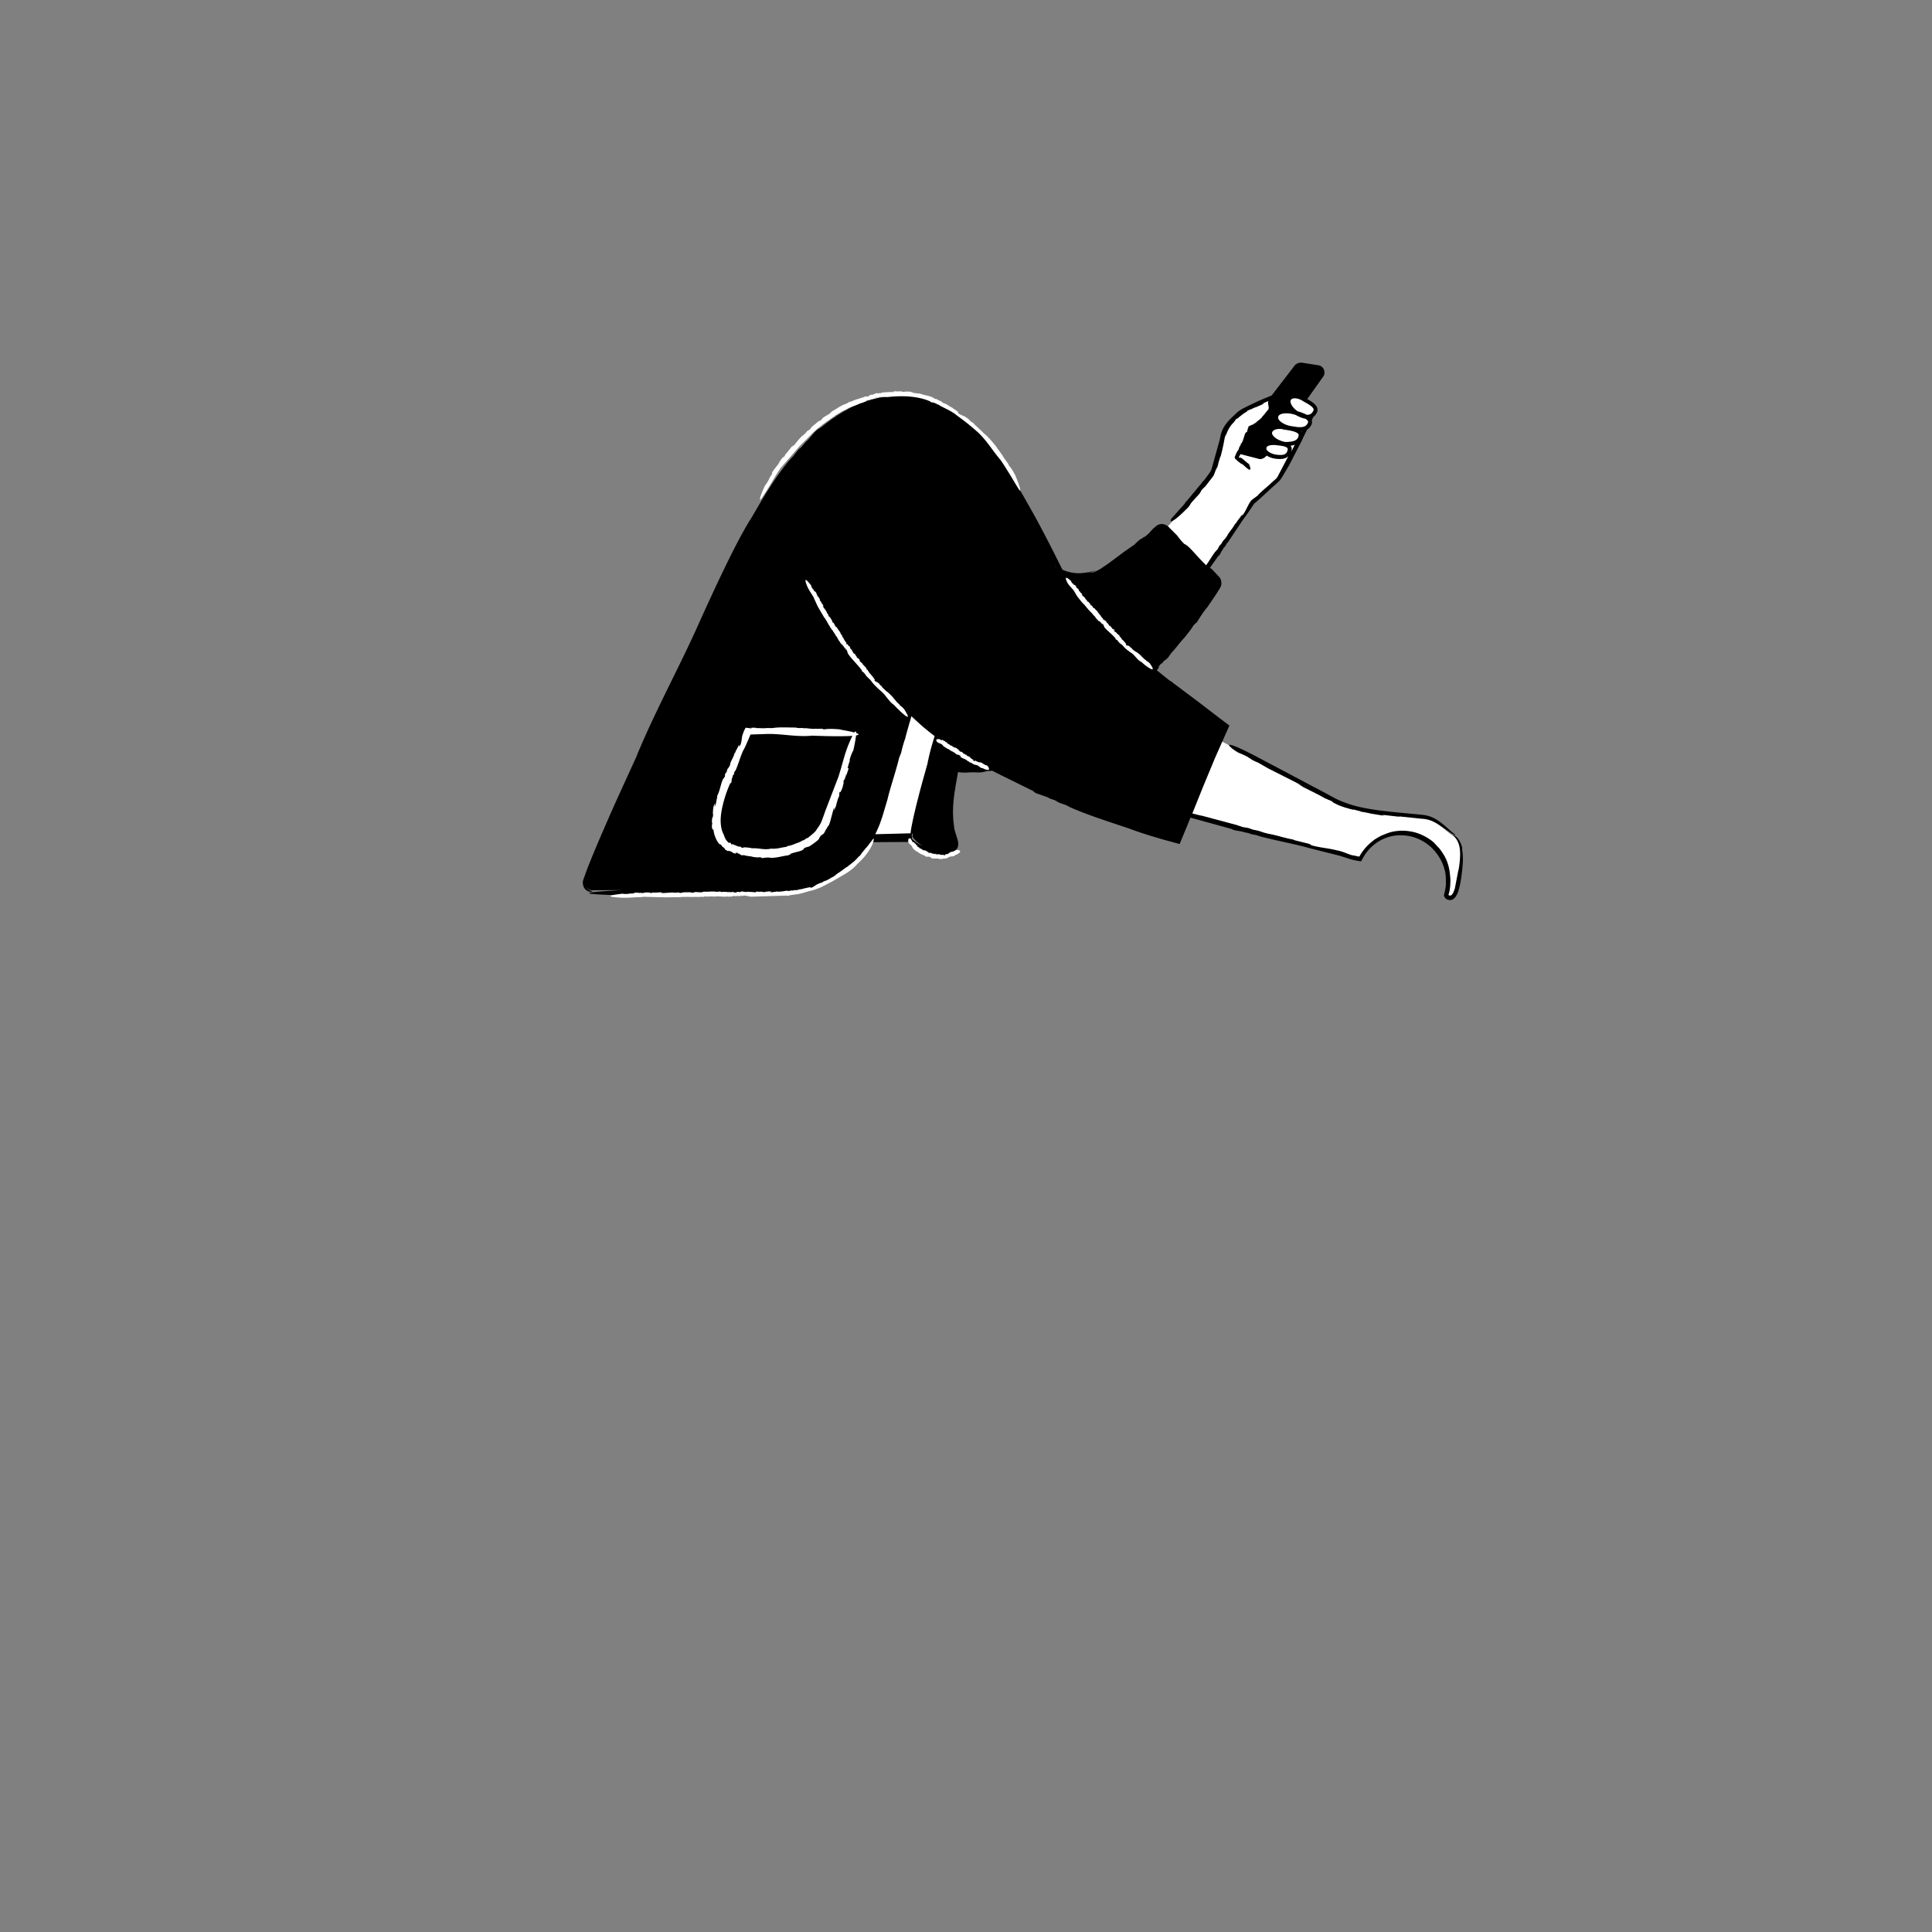 <svg xmlns="http://www.w3.org/2000/svg" viewBox="0 0 480 480" xmlns:v="https://vecta.io/nano"><rect x="0" y="0" width="480" height="480" fill="#808080" stroke="none"/><g fill="#fff"><path d="M318.83 100.1l-3.93 2.93a7.58 7.58 0 0 0 .63-.93c.8-1.3.1-2.9.1-2.9s-6.2 2.3-7.7 3.7-3.5 3.3-3.9 5.7c-.4 2-1.9 7.4-2.5 8.6-1.2 2.5-16 18.7-16 18.7l10.9 10.4 14.75-21.64 1.05-.86 5.3-4.6c1.3-1.2 8.63-16.6 8.63-16.6l-7.33-2.5z"/><path d="M323.93 99.2c-.8-.6-3-1.3-3.7 0-.43.95.5 2.5 1.9 3.42l-.8-.22c-1.1-.3-3.7-.5-4.2.9-.3.76.27 1.6 1.27 2.2-1.23.26-2.73.98-2.87 2-.06.72.6 1.47 1.55 2.02-1.2.2-2.87.8-2.95 1.78-.2 1 1.5 2.1 3.3 2.2 1.8.2 2.8-.3 3-1.8.08-.6-.2-1.05-.6-1.4 1.77-.06 3.02-.46 3.3-2 .12-.7-.28-1.28-.85-1.72 1.52.15 2.6-.1 3.15-1.38.3-.68-.2-1.23-.95-1.66 1 .13 1.7-.23 2.25-1.24.8-1.4-2-2.6-2.8-3.1h0z"/></g><path d="M322.14 102.6c-.24-.16-.46-.34-.67-.52l-.2.3a.17.17 0 0 0 .07.01l.8.22h0z"/><path d="M152.93 208.04l78.2-.3s7.05-22.07 16.2-59.48c.93-19.08-1.07-48.2-23.14-49.08-11.8-.7-25.3 7.3-40.46 36.77-8.9 17.3-28.32 59.1-32.32 69.52-.54 1.3.3 2.57 1.5 2.57h.02zm208.02-.44c-1.9-1.1-4.07-4-7.42-4.3-9.2-.88-16.5-1.65-21.8-4.15-3-1.5-46.97-24.56-51.27-28.3-5.6-4.1.22 27.3 14.42 31.4s26.5 6.7 37.5 9.5c1.64.4 3.3 1.23 5.56 1.56 1.9-3.77 5.82-6.36 10.34-6.36a11.6 11.6 0 0 1 11.6 11.6c0 .08-.01.17-.01.25s.01.17.01.25c0 1.1-.2 2.2-.5 3.3.1.2.2.4.4.5 1.8.85 2.5-2.54 2.97-6.13s.7-7.36-1.8-9.1v-.02z" fill="#fff"/><path d="M311 187.36c-8.67-4.4-5.24-1.4-3.47-.44.93.46 1.15.4 2.78 1.32-.56-.23.12.12.73.45-.4-.2-.53-.25.26.22.12.04.3.13.47.2 0 .01.03.03.01.03 1.04.53.87.42.4.15.03 0-.01-.03-.14-.12l3.05 1.75 7.96 4.02c.26.2-.36-.07-1.12-.45l1.84.95c-.05.06-1.07-.5-1.64-.8 2.12 1.26 4.55 2.25 7.05 3.7l.56.22.15.1c.01-.03.6.22 1 .4.35.24-.12.16 1.2.76 1.03.55 3.07 1.14 4.53 1.46-.78-.2-.5-.2-.17-.12l1.63.44.05.1c-.26-.14 1.86.3 2.13.3.4.15-1.1-.14-1.3-.13l4.26.7c1.53.15-.26-.13.47-.1l4.2.48-.48-.14 5.73.6c2.36.06 3.96 1.23 5.1 2l2.45 1.7c1.1.54 1.1.4.53 0-.5-.36-1.4-1.2-2.25-1.94-.84-.75-1.68-1.3-1.68-1.3-.82-.55-1.7-.98-2.6-1.2-.44-.13-.94-.2-1.33-.23l-1.17-.12-4.46-.42c-2.96-.3-6.13-.55-10.38-1.5-1.85-.47-3.33-1-4.58-1.54-1.23-.55-2.3-1.2-3.4-1.78l-8-4.24-10.37-5.48z"/><path d="M363.32 210.8c-.14-.66-.37-1.26-.63-1.76-.28-.5-.58-.88-.88-1.13-.58-.5-.93-.62-.78-.44.1.2.83.7 1.34 2.1.52 1.4.52 3.64-.02 6.7l-.01-.17-.88 4.6c-.2.6-.4 1.22-.73 1.56-.16.18-.3.24-.46.24-.15.01-.3-.04-.4-.18 0-.08.04-.1.1-.34.1-.32.18-.72.24-1.15.14-.84.12-1.8.14-2.22l.01.08c-.08-1.18-.18-2.4-.5-3.58-.33-1.17-.8-2.3-1.5-3.22.06.07.12.08.4.54l-.75-1.1c-.25-.35-.53-.7-.84-1l-1-1.07c-1.53-1.3-3.75-2.44-5.97-2.73-2.2-.36-4.28.01-5.47.48l.16-.08c-1.34.56-1.8.63-3.15 1.52-.08.04-.18.1-.17.08-.63.48-1.52 1.2-2.26 2.04-.37.4-.7.85-.98 1.25-.26.38-.53.85-.55.93-.02-.01-.04-.01-.06-.02l-.04.08h-.08l-.17-.03-.7-.15-1.43-.4 1.06.33c-.2.04-.74-.14-1.48-.43-.73-.28-1.72-.7-2.82-.88-2-.53-4.14-.64-6.2-1.23-1-.16.9.07-.6-.22-.03-.1.7.1.34-.06l-4.17-1.04-.06-.1c-2.37-.43-4.4-1.15-5.98-1.4-2.43-.53-1.57-.6-4.1-1.08l-.95-.34c-1.07-.3-.8-.07-1.97-.42.1-.04-1.5-.43-.78-.3l-8.96-2.4c-.57-.06-1.6-.37-2.4-.57l.2-.48 2.52-6.27 2.95-7.1 3.54-7.98-2.28-1.72-1.7-1.3-3.38-2.6-6.65-4.98a4.31 4.31 0 0 0-.59-.44l-.4-.25-3.03-2.43.83-1.07c-.73.83-.55.2.4-.77l-.14.33.97-1.16c-.25.38-.02.3.7-.56l-.37.66 1.2-1.73c1.14-1.15 2.62-3.25 3.16-3.67l1.14-1.44c.6-.77 1.2-1.64 1.36-2.02-.32.63.85-.88.64-.37.43-.8 1.88-3.03 2.6-3.82l-.1.17 2.28-3.35 1-1.6c.6-.92.47-2.26-.36-3l-1.7-1.82c0 .08-.18-.07-.4-.27l2.03-2.87.2-.14c.16-.01.67-1.3.88-1.4l.3-.54c.12-.13.34-.42.2-.15.33-.47.32-.5.5-.85l.4-.46 3.62-5.42 1.36-1.88 1.5-2.22.57-.48.63-.55 3.33-3.05 1.23-1.12c.2-.2.42-.34.64-.63.23-.27.34-.5.52-.75l1.8-3.04 3.18-6.18c.08-.12.2-.48.2-.48l1.04-2.1c.45-.27.82-.68 1.1-1.3.15-.34.16-.7.05-1.03l.38-.8c.3-.24.6-.56.85-1.03.2-.37.26-.77.15-1.16-.28-1-1.58-1.76-2.5-2.27l3.92-5.52c.4-.53.47-1.23.2-1.83s-.8-1-1.42-1.06l-3.8-.6c-.68-.13-1.32.04-1.9.5l-5.83 7.6-3.15 1.32-2.95 1.4c-1.04.52-1.97 1-2.65 1.65l-1.72 1.65c-.52.58-1.04 1.2-1.5 2.02a6.66 6.66 0 0 0-.6 1.43c-.1.27-.14.58-.2.84l-.17.8-1.84 6.62c-.06.25-.14.55-.26.82-.13.27-.28.53-.5.83l-1.25 1.7-.36.33c-.24.35-.54.76-.85 1.07v-.03c-.37.53-.86 1.06-1.05 1.32h0l-.5.6.06-.12c-.68.9-1.44 1.77-2.13 2.52h.12l-3.3 3.7v-.03c-.74 1-.45 1.98 4.24-2.82-.12.01.57-.72.32-.6 1.2-1.55 2.5-2.56 2.7-3.33.56-.7.74-.76 1.04-1.1l-.12.18 2.1-2.72c.3-.57.33-.75.73-1.8-.07.37.1-.07.22-.47-.08.26-.08.34.14-.17.01-.08.03-.2.06-.3.01 0 .02-.02.02-.01.2-.67.13-.56.03-.26 0-.02-.02 0-.07.1.3-.66.57-1.93.7-1.98.54-2 .82-3.5 1.12-5.2.1-.16.05.2-.02.7.08-.4.14-.77.27-1.13.06.03-.15.63-.2 1 .33-1.3.9-2.7 2.12-3.86l.2-.3.08-.06c-.03-.02.2-.32.37-.5.22-.12.1.12.7-.46l.96-.76 1.2-.76c-.42.2-.3.1-.14-.02.37-.2.62-.24.9-.4l.08.07c-.2-.01.95-.55 1.08-.64.25-.03-.57.32-.64.4l2.32-1.02c.8-.4-.2-.02.18-.26l.86-.38.43-.18c-.08.14-.06.4-.06.4-.06.6.23.9.1 1.56-.1.25-.3.4-.44.58s-.3.34-.5.64l-.7.8c-.04.2-.33.3-.42.52h-.1c-.03.07-.08.14-.15.15l-.01-.02c-.05.1-.16.15-.18.2v-.02l-.1.08v-.04c-.1.16-.26.26-.4.33l.06.06c-.34.1-.35.33-.7.4l-.01-.02c-.23.4-.62.17-.9.55.05-.05-.04-.03-.06-.05l-.45.28c-.01.1.01.18.06.22-.08.2-.1.14-.18.13.07.04.02.25-.01.33l-.01-.06-.1.3.15-.01c-.1.14-.18-.02-.2.14l.1.04c-.1.2-.32.27-.5.46-.4.86-.5 1.92-1.04 2.64h-.1c-.12-.04.08.3-.04.28l.01.12c-.03.02-.08.06-.1 0-.04.08-.02.1-.02.17l-.1.06c-.2.3-.2.66-.4 1-.33.33-.5.83-.9 1.77.04.07.07.14.1.2.08.13.07.32.2.3.13.06.27.2.46.44l.22.14.12.1.22.18c.15.12.3.22.5.3.01.03.08.03.1.02l.48.42s.57.54 1 .83c.42.28.78.27.28-1.02l.03-.01c-.22-.32-.4-.5-.68-.57.08-.16-.23-.22-.27-.32v-.01c-.27-.05-.32-.4-.6-.43.02-.01.05-.04.1-.01-.15-.08-.38-.18-.34-.27l-.3-.15-.15-.07-.04-.01c-.07-.01-.14-.01-.3.04l.04-.02h-.04c-.07.02-.1.02-.1.02-.01-.01.03-.04 0-.05.02-.01.03-.02.04-.02-.07-.01-.02-.08.01-.14.02-.04.05-.07.04-.1l.07.01.05-.13-.04.04c-.17-.07.17-.08.18-.34.03-.05.03-.1.03-.18l4.43 1.14c.18.06.36.1.53.1.5 0 1.02-.25 1.53-.77l.07-.1a5.4 5.4 0 0 0 2.56.81c.25.03.5.04.72.04.93 0 1.62-.24 2.1-.7l-2.68 5.12.03-.1c-.3.66-.64.72-1.28 1.37-.05.02-.1.06-.1.05-.6.67-1.98 1.74-2.5 2.25v.02l-1.35 1.2.52-.43c-.03.14-.27.32-.62.58l-.6.43-.33.25-.38.33-.15.25c-.7 1-1.08 2.26-1.87 3.26-.27.55.18-.52-.27.27-.1-.03.2-.38-.01-.23-.46.76-.9 1.15-1.46 2.1l-.1-.01c-.7 1.26-1.6 2.17-2.03 3.03-.78 1.25-.74.7-1.48 2.04l-.42.44c-.38.53-.16.46-.6 1.03-.03-.07-.56.73-.37.35-.8 1.03-1.46 2.2-2.36 3.5-2.52-2.4-4.15-4.78-5.43-5.3-1.17-1.16-1.27-1.5-1.84-2.12l.3.26-2.17-2.17c-.56-.7-2.08-1.48-3.35-.34l.05-.05-.6.5c-.84.77-.8 1.1-2.45 2.32.45-.5-.2.04-.8.52.37-.32.47-.44-.36.13l-.4.4c-.01 0-.05.02-.04 0-.98.8-.8.7-.3.35-.01.03.04.02.2-.07l-3.17 2.2-4.1 3.05-1.9 1.27c-.63.36-1.3.7-2.02.9-.36-.01.32-.23 1.1-.6-.65.28-1.32.52-2.02.64-.01-.13 1.18-.3 1.76-.62-1.2.36-2.45.65-3.8.7s-2.8-.2-4.2-.8l-.14-.03-.98-1.93c-2.32-4.65-4.13-8.16-6.17-11.85-2.07-3.67-4.2-7.6-7.7-12.84-.74-1.17-1.5-2.18-2.16-3.14-.72-.92-1.34-1.8-2-2.57a48.02 48.02 0 0 0-3.82-4.12c-.68-.6-1.33-1.24-2.1-1.8-.78-.55-1.52-1.2-2.44-1.75-.9-.55-1.87-1.17-3.03-1.65-1.1-.58-2.43-.95-3.87-1.4-2.8-.7-5.84-.76-8.74-.24l-1.52.38c-2.23.34-4.4.96-6.48 1.86-3.42 1.48-6.4 3.55-9.1 5.74l-.55.3c-.17.01-.84.7-1.5 1.44-.63.76-1.28 1.55-1.54 1.67-.34.4-.7.8-1.04 1.23-.32.3-.97 1-.5.37-.98 1.12-.97 1.17-1.62 2.02-.4.37-.74.76-1.1 1.15-3.7 4.52-6.2 8.83-9.28 14.1-3.98 6.2-9.67 18.73-12.94 25.93-4.48 10.18-10.7 21.54-15.1 32.05-.1.16-.22.47-.32.73-.1.27-.18.5-.17.5l-4.33 9.47s-5.23 11.5-8.06 18.82l-.93 2.57c-.3 1.02.12 2.02.67 2.47.56.48 1.14.52 1.4.48s.28-.1.13-.16c-.18-.07-.65-.13-1.1-.6-.12-.12-.23-.28-.32-.47.3.5.8.83 1.42.83l7.55-.03c-18.78 1 .2 1.28.2 1.28 11.32.26 17.17-.17 30.64-.34l7.53.05c2.24-.03 4.22-.2 6.17-.64 1.93-.46 3.88-1.03 5.95-2.07 2.07-1.03 4.33-2.43 6.66-4.66 1.7-1.6 3.25-3.47 4.5-5.52l.98-.01 8.93-.05c.06.1.12.2.2.3.3.37.65.8 1.05 1.1.76.67 1.54 1.02 1.54 1.02 1.47.73 2.92.96 4.24.94.66-.02 1.3-.08 1.94-.23.33-.07.65-.17.97-.28.13-.05.43-.14.65-.3.23-.14.47-.28.67-.45a2.31 2.31 0 0 0 .6-1.55l-.02-.44c-.01-.14-.05-.33-.07-.4-.04-.18-.1-.36-.14-.53l-.58-1.83a9.68 9.68 0 0 1-.2-.9l-.12-1.07c-.1-.74-.13-1.53-.17-2.4-.01-2.93.32-4.77.6-6.64l.65-3.7c.9.13 1.73.17 2.46.1 1.4-.08 1.88-.03 2.37-.01s1 .04 2.42-.34l1.14-.07c.04-.01.05-.01.1-.02l1.36.7 8.73 4.3.44.36c.13.3 3.3 1.1 3.65 1.5l1.38.48c.36.2 1.14.57.46.33 1.24.54 1.28.52 2.2.82l1.3.67c4.9 2.1 9.25 3.43 14.56 5.23 1.47.56 3.27 1.16 5.25 1.78l3.1.92 4.14 1.13 1.84-4.46.85-2.1c.03.01.05.02.08.02l10.14 2.8.36.18c.13.17 2.43.42 2.74.62l1.02.2c.28.1.87.26.36.17.93.24.96.22 1.64.35l.98.32c3.67.96 6.84 1.55 10.7 2.5 2.3.64 5.68 1.45 9.02 2.3l2.5.8a14.34 14.34 0 0 0 1.29.33l.7.14.52.08c.16.01.38.12.42-.1l.44-.8.3-.5c.2-.32.42-.62.64-.9.45-.57.92-1.05 1.38-1.47a10.53 10.53 0 0 1 4.79-2.44c1.83-.38 3.78-.26 5.58.3 1.8.6 3.4 1.6 4.7 2.97 1.26 1.35 2.22 2.96 2.72 4.66.04.23.24.8.24.8.2 1.06.2 2.17.2 3.26a12.48 12.48 0 0 1-.23 1.61l-.23.97c-.08.23.07.44.18.64.12.2.28.4.5.47 0-.01.2.1.57.18.35.1 1-.08 1.37-.5.77-.84 1.08-2.07 1.37-3.43.27-1.37.46-2.87.6-4.4.14-1.47.15-3-.13-4.34l.06-.13zm-42.66-100.08c.34-.04.68-.1 1-.2-.3.6-.62 1.3-.83 1.66.03-.13.07-.26.08-.4.06-.4-.04-.75-.26-1.05v-.01zm.98-.02c.01-.04 0-.07.04-.18.02-.01.04-.01.06-.02-.03.06-.07.13-.1.2zm1.72-3.48c-.03-.04-.08-.08-.1-.12.06 0 .1-.01.17-.02a1.96 1.96 0 0 1-.06.14h-.01zm-2.68-7.8c.12-.22.32-.36.6-.42.77-.17 1.87.24 2.38.62a11.46 11.46 0 0 0 .52.3c.7.38 2 1.1 2.17 1.74a.47.47 0 0 1-.06.4c-.36.67-.8 1.07-1.67.98-.64-.35-1.43-.63-2.24-.87-.75-.5-1.37-1.2-1.64-1.88-.14-.33-.16-.64-.07-.86l.01-.01zm-3.08 4.06v-.01c.2-.58 1.1-.78 2-.78.58 0 1.16.08 1.6.2l.18.05.57.16c.2.14.44.26.67.36.5.24 1.1.48 1.7.57.3.2.54.4.64.6.06.12.06.24 0 .38-.5 1.13-1.43 1.35-3.88.9-1.68-.2-2.97-1.02-3.4-1.7-.14-.27-.18-.5-.1-.72l.02-.01zm-.14 9.52c-1.23-.07-2.27-.63-2.67-1.14-.1-.12-.2-.3-.16-.46l.01-.06c.01-.17.08-.3.2-.4.35-.3 1.03-.38 1.62-.38.22 0 .43.01.6.04l.33.04c.62.06 2.08.2 2.47.7.07.1.1.18.07.3-.14.96-.6 1.57-2.5 1.36h.03zm1.85-3.2c-1.83-.3-3.33-1.48-3.28-2.25.04-.27.2-.48.46-.65.64-.4 1.77-.4 2.34-.2a7.47 7.47 0 0 0 .66.1c.85.13 2.62.4 3.07 1.02a.42.42 0 0 1 .08.39c-.2 1.17-1.1 1.58-3.33 1.6h0zm-101.8 97.34c.36-.7.65-1.44.97-2.15.28-.73.52-1.48.77-2.2l1.25-4.2c.6-2.66 2.16-7.2 2.9-10.35l.47-1.16c.25-1.08.58-2.34.95-3.4l.01.08c.37-1.62.94-3.4 1.12-4.2l.01.08.47-1.7.03.03-.01.08c.01-.02.01-.05.02-.07 1.26 1.15 2.5 2.35 3.84 3.4.6.52 1.25 1 1.9 1.5-.63 2-1.2 4-1.6 5.96-.07.2-.12.44-.12.66l-1.42 5.1s-1.7 6.18-2.47 10.1c-.2.95-.32 1.75-.36 2.33l-8.75.23c.01-.03.03-.06.04-.08l-.02-.04zm10.95 2.66l-.67-.4c-.2-.14-.36-.28-.52-.4-.3-.2-.5-.43-.7-.6l-.03-.94a7.43 7.43 0 0 0 .13-.27c.03-.08.08-.18.12-.27-.12.53-.17.83-.15.86.76 1.16 1.73 1.93 2.75 2.44-.32-.13-.63-.27-.93-.42h0zM262 140.33l.43.7c-.02-.01-.04-.02-.06-.02-.13-.23-.25-.45-.37-.68zm.8 1.45a6.47 6.47 0 0 0-.2-.36c.06.13.13.25.2.36z"/><path d="M208.2 193.26l-3.1 8.07-.47 1.33-.47 1.28c-.28.76-.77 1.46-1.24 2.1-.34.73-1.5 1.5-2.2 2.14-.12.04-.25.06-.38.1-.25.2-.55.46-.88.53v-.04c-.4.3-.92.48-1.13.6l.01-.04-.55.23.08-.08c-.77.4-1.64.64-2.42.77l.1.13c-1.7.18-2.28.56-3.84.47l.02-.04c-1.95.47-3.1-.2-5.12-.04.25-.01-.1-.1-.07-.12-.92-.07-1.87-.26-1.95.01-.66-.15-.5-.23-.56-.35-.02.1-.6.03-1.08-.16l.23.04c-.45-.17-.92-.33-1.34-.56l.14.34c-.65-.44-.06-.32-.7-.67l-.1.17c-.87-.64-1.08-1.32-1.4-2.18-.9-1.7-.88-4-.43-6.24a29.95 29.95 0 0 1 2.05-6.4l.2-.13c.23 0 .1-1.22.36-1.3l.08-.5c.1-.12.23-.38.2-.13.17-.43.14-.45.2-.78l.3-.4c.76-1.65 1.1-3.2 1.9-4.94.3-.5.6-1.14.9-1.84l.48-1.1.24-.57.1-.24.03-.08c.03-.04.02-.14.07-.14l.17-.02 1.1-.03 2.17-.07c3.53-.23 7.6.72 11.23.44.12.03.42-.03.42-.05l3.3.1s16.02.47 3.9-1.6l.08-.04c-1.8-.16-2.94-.2-4.2-.01-.2-.3-1.48-.07-1.9-.17l.04-.02c-1.1.2-2.27-.24-3.34-.07.04-.02.07-.1.3-.1-.78.02-1.84.06-1.9-.1-1.85 0-4.43-.14-5.63.1l.08-.04c-.68.16-.88.01-1.63.08-.04-.02-.1-.04-.1-.04-.74.16-2.15-.02-2.75.04l-.04-.1h-1.66l.74.04c-.06.15-.43.1-1.04.02l-.5-.06c-.13.05-.17.26-.27.4-.08.16-.16.34-.24.52-.08.2-.15.38-.17.5-.44.9-.23 2.1-.77 3-.06.5-.04-.5-.23.23-.16-.04.04-.36-.15-.23-.2.7-.6 1.03-.86 1.9h-.13c-.24 1.17-1 1.98-1.07 2.78-.35 1.16-.64.62-.87 1.88l-.33.4c-.22.5.06.43-.23.96-.1-.07-.34.68-.3.32-.62 1.22-.7 2.66-1.5 4.3.08.44-.3 1.26-.22 1.6-.1.02-.48 1.76-.4.72.01-.1.05-.24.08-.22l-.1-.15c-.5.95-.33 1.9-.5 2.93.1-.3.14-.72.18-.43-.05.33-.12.64-.14.98l-.1-.22c-.05.5-.13 1-.12 1.5l.12-.2c-.06.74-.25 1.04.06 1.87.17.36.06-.74.23.04.08 1 .58 2.6 1.54 3.62.01-.18.27.07.56.3l-.05.12c.58.42.68.5.73.64.07.12.12.3.77.57l-.15.02.45-.06c.6.2.72.26.87.4.15.1.32.27 1 .28-.5-.13-.14-.33.44-.1l-.2.07c.34.07.47.07.68.14-.22.02-.15.15.35.23l-.37.07 1-.01c.7.26 1.88.25 2.16.43l.83.1c.44.03.92.01 1.1-.08-.32.1.54.18.3.3.4-.1 1.6-.24 2.1-.12l-.1.02c1.8.06 3.02-.46 4.63-.62-.1-.12.74-.25.5-.38 1.54-.58 3.05-.58 3.36-1.38.67-.35.87-.27 1.23-.45l-.14.12.78-.5.56-.4c.35-.24.64-.48 1.05-.83.38-.4.23-.66.94-1.3-.13.3.13 0 .34-.3-.13.2-.14.28.2-.06.03-.1.06-.17.1-.25.01 0 .03-.01.03 0 .34-.5.23-.45.06-.22 0-.02-.04-.01-.1.04.48-.43.9-1.48 1.07-1.5.4-.87.5-1.54.7-2.22l.53-2c.14-.12.1.22.01.62l.3-.95c.12.05-.12.57-.2.87.6-1.05.62-2.4 1.27-3.64v-.3l.04-.07c-.05-.02-.02-.34.03-.54.18-.15.25.1.47-.55.3-.48.47-1.48.64-2.18-.15.36-.17.22-.15.05.1-.33.3-.47.33-.74l.16.02c-.18.08.15-.9.13-1.05.18-.15-.08.54-.03.65l.67-1.97c.14-.74-.18.08-.2-.3.2-.63.3-1.26.64-1.94l-.2.18c.3-1.2.57-1.88.98-2.6 1.97-9-.82-2.34-.82-2.34-1.45 3.3-1.68 5.2-3 9.26v-.07z" fill="#fff"/><path d="M388.45 206.18h.06l.28-.01-.34.01z"/><g fill="#fff"><path d="M203.74 149.17l.02.1c.01 0 .01-.04-.02-.1zm16.06 22.17c.01 0 .01.01.02.01-.01 0-.02-.01-.02-.01zm-15.03-17.9h0l-.02-.02.02.02z"/><path d="M202.16 148.5c.65 1.3.7 1.73 1.5 3.03l1.12 1.9c.28.23.47.8.76 1.1l.02.17c.1.1.2.23.24.37h-.02c.15.15.24.36.32.44h-.02l.14.2h-.05c.24.28.43.6.58.88l.06-.07c.28.65.57.76.8 1.35h-.02c.6.55.55 1.14 1.18 1.7-.08-.07-.01.06-.04.07.23.3.46.63.6.54.15.23.08.2.05.28.06-.04.22.13.35.3l-.08-.06.37.5.05-.18c.15.3-.1.17.1.4l.1-.07c.24.38.25.7.44 1.1 1.02 1.5 2.54 2.8 3.47 4.2l-.02.1c-.08.1.45.22.4.35l.17.1c.02.06.08.16-.01.1.12.14.13.13.25.2l.07.2c.43.57.95.92 1.43 1.5.48.78 1.74 1.93 2.48 2.58 1.08.87 1.8 2.37 2.96 3.22.02.05.13.1.14.1l.9.93s1.1 1.1 1.88 1.7 1.2.66-.1-1.37h.04c-.45-.54-.75-.86-1.2-1.1.07-.18-.4-.42-.47-.58h.02c-.4-.2-.54-.7-.9-.92.02 0 .06-.02.13.04-.23-.2-.54-.47-.48-.55-.52-.5-1.17-1.25-1.6-1.47h.04c-.26-.12-.24-.24-.48-.4 0-.02-.01-.04 0-.04-.27-.13-.58-.6-.77-.73l.04-.06-.4-.4.13.17c-.18.07-.2-.4-.57-.6-.24-.3-.8-.32-1-.68-.2-.08.22.03-.02-.14.06-.07.13.06.14-.05-.22-.18-.24-.4-.52-.62l.05-.06c-.4-.25-.5-.7-.8-.84-.36-.3-.04-.38-.47-.65l-.05-.2c-.12-.17-.2-.03-.3-.23.06-.03-.15-.25-.02-.2-.27-.45-.8-.7-1.1-1.33-.2-.03-.36-.34-.5-.37.03-.05-.42-.54-.1-.3.03.02.06.07.04.08h.08c-.14-.4-.5-.5-.72-.8.05.1.15.22.05.17l-.22-.28.1.02-.3-.43v.1c-.13-.23-.08-.38-.34-.55-.13-.07.07.26-.12.05l-.66-1.14c-.05.08-.1-.01-.2-.1l.05-.06c-.35-.33.03-.24-.3-.57h.07l-.2-.01c-.36-.26 0-.27-.44-.54.12.14-.1.17-.2-.04h.1c-.08-.1-.13-.1-.17-.2.08.04.1-.03-.01-.17l.14.05-.3-.22c-.1-.27-.4-.57-.38-.72 0 0-.28-.5-.45-.56.12.06-.03-.22.1-.2-.15-.08-.44-.43-.47-.62h.03c-.28-.6-.7-.9-.93-1.45-.06.07-.18-.22-.24-.1-.4-.47-.4-1.07-.8-1.1-.16-.23-.1-.33-.16-.46l.05.05-.56-.9c-.13-.15-.28-.1-.42-.42.1.07.03-.05-.03-.17.05.07.08.08.03-.1-.03-.01-.06-.04-.08-.06-.12-.2-.12-.15-.07-.05-.01 0-.02.01-.02.05-.04-.24-.32-.55-.24-.62-.35-.56-.67-.9-.97-1.37.02-.08.12.01.22.14l-.2-.33c.07-.04.15.17.22.27-.1-.47-.58-.77-.72-1.3l-.1-.07-.01-.03c-.03.02-.13-.07-.17-.13.03-.1.14-.07.01-.3-.04-.22-.32-.5-.48-.74.06.14 0 .1-.05.07-.06-.12-.04-.22-.1-.3l.08-.06c-.05.1-.25-.26-.3-.3.03-.1.15.16.2.16l-.4-.7c-.2-.22-.06.1-.2 0-.13-.22-.3-.4-.4-.7l-.03.12c-.28-.4-.4-.65-.46-.98-1.1-1.43-1.38-1.5-1.4-1.2s.24.96.24.96c.48 1.34 1.02 1.88 1.86 3.32h-.06zm32.74 35.73v.05c.01-.01.01-.03 0-.05h0zm8.2 5.1h0zm-7.65-3.26h0-.02.02z"/><path d="M233.9 184.85c.4.33.4.54.9.8.2.16.44.28.66.4.17-.04.27.2.44.18v.1c.06 0 .12.01.14.07l-.01.02c.1 0 .14.07.18.07h-.01l.08.04-.03.02c.14.03.24.1.32.18l.04-.08c.14.22.32.12.43.34h-.01c.36-.03.27.38.63.37-.04 0-.01.05-.03.06.12.06.25.13.35-.01.08.06.03.1 0 .15.04-.06.13-.04.2 0h-.04l.2.1.05-.14c.07.1-.08.16.03.2l.07-.1c.12.1.1.3.18.47.54.4 1.3.5 1.72.95l-.02.1c-.05.12.24-.1.2.02l.1-.02c.01.03.03.07-.01.08.05.03.07.02.12 0l.02.1c.2.17.46.13.68.28.2.3.82.42 1.17.5.52.03.82.74 1.37.74.01.02.06 0 .07-.01l.4.2s2 .92.9-.72h0c-.2-.16-.33-.24-.55-.18.05-.17-.18-.1-.2-.17l.01-.01c-.2.06-.24-.23-.42-.18.01-.01.03-.05.06-.04-.1-.02-.25-.05-.22-.14-.24-.08-.54-.27-.75-.2v-.02c-.13.06-.12-.04-.23-.03v-.03c-.14.05-.27-.1-.36-.1l.02-.06-.2-.07.06.05c-.1.15-.1-.17-.27-.13-.1-.08-.42.22-.5.08-.1.05.1-.1 0-.08.04-.1.07-.03.08-.1-.1 0-.1-.16-.24-.16l.03-.07c-.2.05-.22-.22-.37-.15-.17-.02 0-.25-.2-.2l-.01-.12c-.06-.05-.1.1-.15.01.03-.05-.07-.1 0-.12-.1-.17-.4-.05-.52-.3-.1.08-.17-.04-.25.02.02-.05-.2-.13-.03-.16.01 0 .03.01.02.03l.05-.06c-.05-.2-.25-.05-.35-.14.02.04.07.06.01.1l-.1-.07.05-.04-.14-.13v.08c-.06-.08-.01-.2-.16-.17-.07.03.02.13-.08.1-.08-.1-.17-.27-.28-.37-.04.08-.07.05-.1.05l.04-.06c-.2-.01.05-.17-.14-.2l.04-.03-.13.1c-.2.03.02-.17-.23-.1.06.03-.07.15-.12.08l.06-.05c-.05-.01-.08 0-.1-.03.04-.02.07-.08.01-.1l.1-.05-.18.04c-.03-.12-.22-.13-.2-.23 0 0-.14-.16-.24-.1.07-.03 0-.12.07-.17-.1.03-.26-.01-.26-.1h.02c-.14-.2-.4-.14-.5-.34-.04.08-.1-.03-.15.08-.24-.04-.2-.4-.46-.18-.1-.04-.05-.13-.08-.18h.03c-.17-.08-.2-.1-.32-.2-.08-.01-.18.1-.25.01.07-.03.02-.05-.02-.07.03.01.05 0 .03-.07-.02.01-.04.01-.05.01-.07-.04-.07-.01-.04.02-.01.01-.01.02-.01.04-.02-.1-.2-.12-.13-.22-.2-.1-.4-.12-.6-.2.01-.06.08-.07.14-.06l-.12-.06c.05-.07.1.01.13.02-.06-.2-.35-.1-.44-.3l-.07.03v-.02c-.02.03-.08.04-.1.03.02-.07.1-.13.01-.18-.02-.1-.2-.1-.3-.12.04.04 0 .06-.03.07-.04-.03-.02-.1-.07-.1l.05-.08c-.04.08-.16.01-.2.03.02-.07.1-.01.13-.04l-.24-.15c-.12 0-.04.08-.12.12-.08-.04-.2-.03-.24-.14l-.02.1c-.17-.04-.25-.1-.3-.24-1.4-.16-.75.6-.75.6.3.4.64.35 1.16.64v-.01zm34.25-38.07l.02.08c.01-.01.01-.03-.02-.08zm13.62 14.84c.01 0 .01 0 .02.01-.01-.01-.02-.01-.02-.01zm-12.67-11.65v-.02.02z"/><path d="M266.7 146.62c.6.9.64 1.23 1.37 2.1.32.43.7.86 1.04 1.26.25.1.43.53.7.7l.02.13c.1.06.2.13.22.23l-.02.01c.14.08.22.23.3.27l-.02.01.12.14-.04-.01c.2.17.4.37.52.57l.05-.07c.26.45.5.48.72.9l-.02.01c.56.3.5.8 1.05 1.1-.07-.04-.01.05-.03.06.2.2.4.4.54.3.13.15.07.16.04.22.06-.05.2.06.3.17l-.07-.03.32.32.05-.16c.13.2-.1.16.1.3l.08-.08c.2.26.2.52.36.8.87 1.02 2.08 1.82 2.8 2.84l-.02.1c-.07.1.38.1.33.22l.14.06c.01.04.06.12-.01.1.1.1.1.08.2.12l.05.16c.33.4.76.6 1.14 1 .37.58 1.4 1.3 2 1.72.88.53 1.44 1.68 2.37 2.18.01.04.1.06.12.05l.72.62c-.01.03 3.6 2.86 1.5-.1l.04-.01c-.36-.37-.6-.6-.96-.7.07-.17-.32-.28-.37-.4h.02c-.33-.1-.43-.5-.73-.6.02 0 .05-.03.1.01-.18-.13-.44-.3-.38-.38-.42-.32-.94-.84-1.3-.94l.04-.01c-.2-.05-.2-.15-.4-.25 0-.02-.01-.03 0-.04-.23-.06-.47-.4-.62-.47l.04-.06-.32-.27.1.12c-.16.1-.15-.3-.46-.4-.2-.2-.68-.1-.83-.38-.16-.03.2-.02-.01-.1.06-.07.1.02.12-.07-.18-.1-.18-.3-.4-.43l.04-.06c-.34-.13-.38-.5-.63-.56-.3-.2-.01-.32-.37-.46l-.03-.17c-.1-.12-.16.01-.25-.14.05-.04-.12-.2 0-.16-.2-.34-.65-.45-.88-.92-.17.01-.3-.22-.4-.2.03-.05-.35-.37-.06-.25.02.01.05.04.04.06l.08-.03c-.1-.3-.42-.32-.6-.54.04.08.12.15.04.13l-.18-.2h.08l-.25-.3-.02.1c-.1-.16-.05-.3-.28-.4-.1-.03.05.2-.1.07-.14-.22-.34-.56-.55-.8-.04.08-.1.01-.17-.04l.05-.06c-.3-.18.04-.2-.26-.4l.06-.01-.18.04c-.32-.13 0-.23-.38-.35.1.1-.08.16-.17.01l.08-.02c-.07-.06-.12-.06-.15-.12.07.02.1-.05 0-.14h.13l-.27-.1c-.08-.2-.36-.37-.33-.5 0 0-.25-.36-.4-.36.1.02-.03-.18.08-.18-.13-.03-.4-.24-.42-.4h.02c-.25-.42-.63-.56-.83-.96-.05.07-.17-.14-.2-.02-.38-.28-.35-.78-.72-.7-.15-.15-.1-.24-.15-.33l.04.03a5.84 5.84 0 0 1-.51-.59c-.12-.1-.25-.01-.38-.23.1.03.03-.05-.03-.12.05.04.08.04.03-.08-.03 0-.05-.02-.08-.03-.1-.12-.1-.1-.07-.02-.01 0-.02.02-.02.04-.04-.18-.3-.36-.22-.44-.3-.36-.62-.56-.9-.86.02-.07.1-.02.2.05l-.2-.2c.07-.05.13.1.2.16-.1-.35-.53-.48-.66-.87l-.1-.03-.01-.03c-.03.02-.12-.02-.16-.06.02-.1.13-.1.01-.25-.04-.16-.3-.34-.43-.48.05.1 0 .1-.05.07-.06-.08-.03-.16-.1-.2l.07-.06c-.05.08-.23-.15-.28-.16.02-.1.14.1.2.08l-.35-.47c-.18-.13-.05.08-.18.05-.12-.14-.28-.25-.35-.46l-.03.1c-.25-.25-.36-.43-.42-.67-1-.9-1.25-.93-1.3-.68-.02.25.2.73.2.73.44.97.94 1.28 1.7 2.24v-.03zm-104.83 75.1l.18.03c0-.01-.05-.03-.18-.03zm44.7-3.72l.03-.03-.03.03zm-37.72 4.9h0c-.03 0-.04.01-.06.01h.06z"/><path d="M159.68 222.8l5.54.14 3.63-.04c.55-.13 1.53 0 2.18-.1l.25.07c.23-.04.5-.06.72-.02v.02c.34-.05.72-.02.88-.05l-.01.02.4-.01-.07.03c.57-.05 1.15-.07 1.72-.04l-.04-.1c1.14.1 1.56-.08 2.58.03l-.01.02c1.3-.23 2.06.16 3.4-.06-.17.03.07.04.06.07.62-.02 1.28-.04 1.3-.2.45 0 .37.05.42.12 0-.08.4-.1.74-.1l-.16.03 1-.03-.2-.14c.53.04.14.17.65.14l-.01-.12c.74.02 1.17.2 1.88.3l8.98-.28.13.07c.07.12.75-.28.87-.17l.32-.1c.1.02.3 0 .13.06.3-.05.3-.08.5-.16l.33.02c.56-.1 1.12-.2 1.67-.36l1.68-.5c.76-.1 1.77-.5 2.8-.9l2.7-1.4c1.93-1.2 4.46-2.3 6.07-4.08.07-.04.2-.2.17-.22l.8-.74 1.04-1.1.67-.86c.53-.7 1.08-1.62 1.4-2.4.3-.8.37-1.37.2-1.28-.2.07-.56.86-1.83 2.3v-.06c-.32.46-.64.8-.9 1.12l-.7.96c-.22-.03-.63.7-.88.82l.01-.03c-.4.57-1.1.9-1.55 1.4.01-.03-.01-.07.1-.17-.36.33-.85.78-.94.72l-1.55 1.13c-.54.35-1.03.68-1.3.95l.03-.05c-.3.32-.47.3-.86.56-.03 0-.06.01-.06 0-.36.3-1.18.67-1.52.84l-.05-.05-.84.4.32-.13c-.04.2-.68.2-1.26.54-.6.2-1.07.8-1.73.93-.27.18.22-.2-.2-.02-.04-.1.2-.12.05-.16-.43.17-.75.1-1.28.32l-.04-.07c-.67.35-1.36.25-1.82.46-.73.2-.54-.12-1.3.18-.1-.01-.2-.03-.32-.05-.34.02-.22.15-.6.15.01-.07-.48 0-.27-.08-.42 0-.84.08-1.3.17-.5.08-1 .1-1.5.03-.24.13-.8.08-.98.18-.02-.04-1.14 0-.5-.1.06-.01.15-.01.15.01l.08-.07c-.65-.14-1.17.08-1.8.06.2.02.44.02.27.07l-.6-.01.12-.06-.88-.04.12.08c-.43-.04-.58-.17-1.07-.06-.22.06.4.1-.05.13l-2.18-.15c.07.1-.13.08-.33.1l-.02-.07c-.78.1-.3-.16-1.06-.08l.07-.05-.2.16c-.7.15-.38-.15-1.16.05.3-.01.15.16-.23.13l.1-.07c-.2.02-.28.05-.42.03.12-.04.07-.1-.24-.1l.2-.1-.58.13c-.45-.08-1.17.02-1.35-.08 0 0-.97-.05-1.2.06.2-.07-.34-.1-.2-.18-.25.08-1 .14-1.3.06l.06-.01c-1.1-.1-1.88.12-2.86.01.04.1-.48.04-.35.15-1.02.1-1.86-.23-2.23.12-.46.02-.55-.08-.8-.1l.1-.02-1.77.02c-.32.03-.37.2-.95.15.2-.06-.05-.05-.27-.05.14-.01.18-.03-.1-.08-.04.02-.1.03-.16.04 0-.01-.01-.01-.01-.02-.36.02-.3.04-.13.05-.01.01.01.02.06.04-.37-.08-1.04.01-1.1-.1l-2.76.18c-.1-.06.1-.1.37-.13l-.64.02c.01-.08.37-.05.56-.06-.76-.13-1.57.13-2.46.01l-.2.06h-.05c0 .03-.2.08-.33.1-.13-.07.01-.16-.43-.16-.35-.07-1 .03-1.45.07.25.01.17.05.06.08-.22 0-.35-.07-.52-.04l-.02-.1c.1.1-.58.1-.66.13-.13-.07.34-.06.4-.1h-1.33c-.47.07.1.1-.14.17-.42.02-.83.08-1.3.03l.15.08c-.8.07-1.25.06-1.78-.03-5.85.68-1.23.93-1.23.93 2.32.22 3.5-.03 6.24-.1l.05-.06zm67.9-13.05v.05c.01-.01.01-.03 0-.05zm8 2.25h0zm-7.76-.4h0z"/><path d="M226.44 210.07c.3.45.28.67.72 1.02.18.2.42.35.64.5.18-.03.27.2.45.2v.1c.06 0 .12.01.14.07l-.01.02c.1 0 .14.07.2.07l-.01.02.08.04-.03.02c.14.02.26.08.34.17l.04-.08c.17.2.34.1.48.3l-.01.02c.36-.1.34.34.7.25-.04.01 0 .05-.01.07.14.03.28.06.33-.1.1.04.06.08.05.15.02-.07.1-.08.2-.06l-.04.02.22.04v-.15c.1.07-.02.17.1.17l.03-.1c.14.07.2.26.32.38.64.2 1.35-.02 1.94.17l.03.1c.01.13.16-.2.2-.07l.07-.06c.02.02.06.04.03.07.06 0 .07-.02.1-.06l.07.07c.26.04.47-.12.73-.14.35.13.92-.16 1.22-.34.4-.3 1.1-.02 1.48-.43.02.01.04-.05.04-.06l.42-.17c.04.02 1.9-.98-.01-1.14v-.03c-.23.05-.36.1-.45.3-.1-.15-.18.06-.25.04v-.01c-.07.18-.3.02-.38.18 0-.01-.02-.06.01-.07-.08.05-.2.14-.23.05-.2.1-.52.18-.6.37v-.03c-.05.13-.1.05-.17.13l-.02-.02c-.06.13-.25.1-.3.15l-.02-.06-.17.06h.07c.02.18-.16-.08-.26.06-.12.01-.18.42-.33.35-.05.1.03-.15-.05-.07-.02-.1.03-.07 0-.14-.08.06-.16-.07-.26.01l-.01-.07c-.13.16-.28-.07-.36.07-.15.07-.1-.2-.26-.06l-.06-.1c-.06-.01-.04.12-.12.08 0-.06-.1-.05-.05-.1-.16-.1-.33.15-.54-.04-.05.12-.16.04-.2.13 0-.05-.22-.03-.08-.13.01-.01.03-.01.03.02v-.07c-.1-.14-.23.06-.34.02.03.03.08.03.04.08l-.1-.03.03-.06-.16-.06v.08c-.07-.05-.08-.18-.2-.1-.05.05.06.12-.03.12a1.31 1.31 0 0 0-.37-.24c-.01.1-.04.07-.1.08l.02-.07c-.17.06-.01-.17-.17-.14l.03-.05-.08.14c-.17.1-.02-.17-.22-.02.06 0-.03.16-.08.1l.04-.06c-.04 0-.06.02-.08 0 .04-.03.05-.1-.01-.1l.07-.07-.15.1c-.05-.1-.2-.06-.2-.17 0 0-.15-.12-.23-.03.06-.05-.02-.1.04-.18-.07.05-.23.05-.24-.05h.01c-.14-.17-.37-.06-.48-.24-.04.08-.1-.01-.13.1-.23-.01-.18-.37-.42-.13-.08-.04-.04-.13-.07-.17h.03c-.1-.04-.2-.1-.3-.18-.07-.01-.17.1-.24.01.07-.03.02-.05-.01-.07.03.01.05 0 .03-.07-.02.01-.04.01-.05.01-.06-.04-.06-.02-.04.01-.01.01-.01.02-.02.04 0-.1-.16-.13-.1-.22-.18-.1-.36-.14-.52-.23.03-.05.1-.06.14-.04l-.1-.07c.06-.06.08.02.12.03-.01-.2-.3-.13-.33-.34l-.07.02c-.02.02-.08.02-.1.01.04-.06.12-.1.07-.16.01-.1-.14-.12-.23-.17.02.04-.02.06-.05.05-.03-.03.01-.1-.03-.1l.07-.06c-.06.07-.14-.03-.18-.02.04-.06.1.02.13 0l-.15-.2c-.1-.04-.07.06-.16.07-.05-.06-.16-.1-.15-.2l-.06.07c-.13-.1-.16-.2-.12-.32-.12-.1-.23-.2-.26-.3s-.02-.13-.06-.15c-.08-.07-.2-.13-.3-.12-.1-.02-.18-.02-.26.1-.08.1-.1.3-.1.3-.03.35.02.47.07.6s.12.23.2.33a5.68 5.68 0 0 1 .51.47l-.01-.02zm-31.46-96.85l.17-.15c-.01-.01-.06.03-.17.15zm48.77-6.34l.04.03c-.03-.03-.04-.03-.04-.03zm-42.05.92h-.01l-.03.04z"/><path d="M194.2 116l4.4-5.1 3.1-3.1c.42-.53 1.4-1.22 1.95-1.78l.28-.14c.2-.2.42-.42.67-.55v.03c.3-.28.68-.53.83-.67v.03l.4-.3-.05.07c.56-.43 1.16-.86 1.72-1.17l-.1-.05c1.22-.64 1.58-1.03 2.74-1.5l-.01.03c.65-.46 1.24-.67 1.82-.9.6-.2 1.2-.4 1.9-.78-.18.1.1.02.1.04.7-.25 1.45-.5 1.4-.68.52-.16.44-.06.53-.02-.02-.07.43-.22.84-.33l-.18.08 1.18-.3-.27-.1c.65-.08.2.14.8-.01l-.03-.1a7.05 7.05 0 0 1 1.15-.09l1.14.04c3.53-.4 7.47-.28 10.56 1.06l.1.13c.02.13.93.13 1 .3l.38.1c.1.06.3.17.1.13.33.14.35.12.6.2l.3.24c1.25.65 2.36 1.12 3.6 1.95.7.56 1.74 1.3 2.78 2.1 1.02.82 2.05 1.66 2.77 2.32 2.1 1.8 3.78 4.58 5.57 6.73.04.1.2.25.22.24.5.7.96 1.42 1.42 2.15l.96 1.53 1.68 2.8c.5.83.86 1.4.92 1.2.06-.2-.16-1.22-1.12-3.45l.06.04c-.65-1.28-1.12-2.06-1.78-2.8.06-.23-.63-1-.78-1.3l.03.02c-.6-.65-.94-1.54-1.55-2.15.03.02.08 0 .2.16-.38-.48-.93-1.12-.88-1.22-.92-1.15-2.24-2.73-3.02-3.3l.06.03c-.45-.3-.48-.5-.95-.88-.01-.03-.04-.07-.03-.07-.48-.34-1.23-1.18-1.62-1.46l.02-.07c-.3-.26-.58-.5-.9-.76l.32.3c-.24.05-.6-.67-1.33-1.1-.6-.5-1.5-.68-2.12-1.2-.37-.15.36.08-.15-.2.04-.1.26.1.18-.04-.5-.3-.74-.6-1.37-.93l.01-.08c-.86-.36-1.47-.97-2.1-1.13-.9-.35-.48-.5-1.46-.77l-.32-.24c-.4-.18-.33 0-.75-.23.05-.06-.55-.25-.26-.22-.5-.22-1.03-.37-1.6-.52-.58-.1-1.2-.3-1.88-.5-.33.06-1.02-.14-1.26-.1-.02-.1-1.43-.17-.6-.2.07 0 .2.01.18.03l.1-.06c-.8-.2-1.48-.12-2.3-.14.24.03.56.04.34.08l-.75-.03.16-.06c-.37-.02-.74-.06-1.12-.06l.15.07c-.54-.02-.74-.14-1.35 0-.27.07.52.08-.05.13-.73-.05-1.8.04-2.74.1.1.07-.15.1-.4.17l-.04-.07c-.95.28-.38-.1-1.33.16l.07-.07-.22.2c-.82.34-.5-.04-1.4.4.37-.1.22.1-.25.2l.1-.1c-.25.08-.33.13-.5.16.14-.08.05-.13-.3 0l.22-.17-.66.35c-.56.1-1.38.47-1.62.47 0 0-1.15.4-1.36.6.2-.17-.42.1-.28-.06-.26.2-1.07.65-1.44.73l.06-.04c-1.27.55-2.02 1.2-3.12 1.76.1.04-.48.35-.3.36-.5.4-1 .67-1.42.9-.4.26-.7.48-.8.76-.45.36-.6.33-.84.5l.1-.1-1.7 1.4c-.28.3-.22.45-.8.9.13-.2-.1 0-.28.18.12-.12.14-.18-.14.03-.02.05-.07.1-.12.17-.01 0-.02.01-.02 0-.3.32-.24.28-.08.15 0 .01.02.01.08-.02-.4.26-.94.88-1.05.85-.94.96-1.52 1.74-2.24 2.6-.12.06.01-.18.2-.43-.18.2-.34.4-.5.6-.05-.06.26-.37.42-.56-.73.62-1.2 1.54-2 2.32l-.1.22-.05.04c.03.02-.1.24-.18.38-.15.08-.12-.1-.46.32-.33.3-.72 1-1.03 1.47.2-.24.17-.13.1-.02-.16.22-.3.3-.4.5l-.1-.03c.13-.03-.34.64-.37.74-.15.1.2-.38.2-.47-.63.9-.32.45-.93 1.36-.27.52.13-.04.04.24-.27.44-.5.9-.86 1.36l.17-.1c-.46.85-.77 1.34-1.18 1.85-1.5 3.3-1.33 3.76-1 3.35.34-.38 1.07-1.58 1.07-1.58 1.55-2.28 2.1-3.63 4-6.38z"/></g></svg>